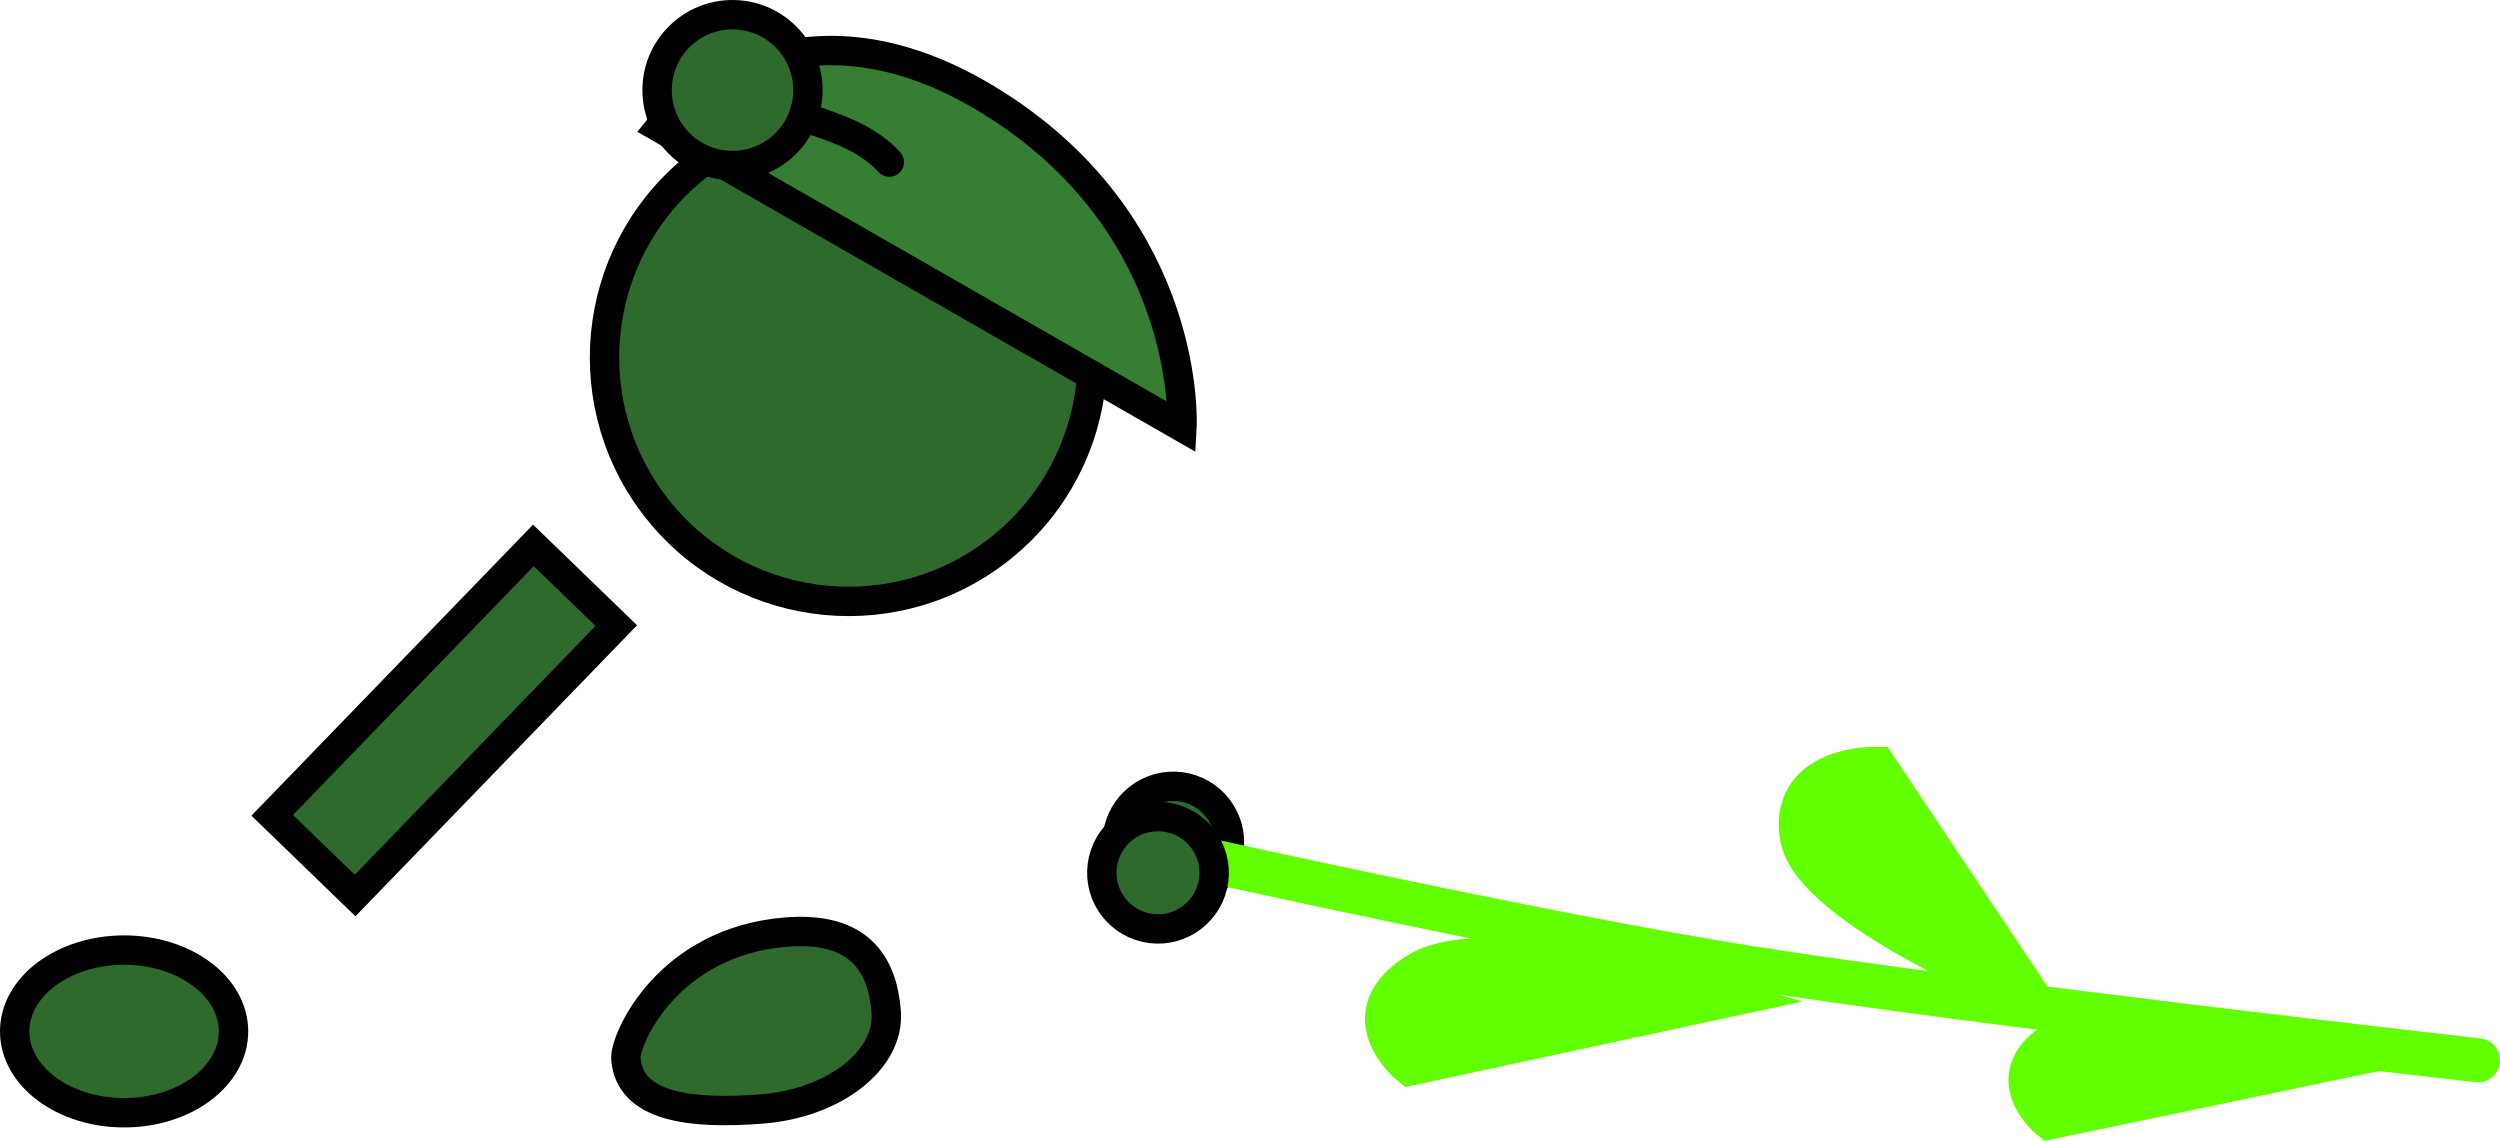<svg version="1.1" xmlns="http://www.w3.org/2000/svg" xmlns:xlink="http://www.w3.org/1999/xlink" width="170.17" height="77.659" viewBox="0,0,170.17,77.659"><g transform="translate(-205.392,-149.941)"><g data-paper-data="{&quot;isPaintingLayer&quot;:true}" fill-rule="nonzero" stroke-linejoin="miter" stroke-miterlimit="10" stroke-dasharray="" stroke-dashoffset="0" style="mix-blend-mode: normal"><path d="M253.185,160.983c7.338,-5.503 17.747,-4.015 23.25,3.323c5.503,7.338 4.015,17.747 -3.323,23.25c-7.338,5.503 -17.747,4.015 -23.25,-3.323c-5.503,-7.338 -4.015,-17.747 3.323,-23.25z" fill="#2d6a2b" stroke="#000000" stroke-width="2" stroke-linecap="butt"/><path d="M273.25,157.102c13.348,8.542 12.597,21.911 12.597,21.911l-35.561,-20.385c0,0 8.612,-10.71 22.963,-1.526z" fill="#367e33" stroke="#000000" stroke-width="2" stroke-linecap="round"/><path d="M259.13,157.651c0,0 2.964,0.771 4.748,1.755c1.413,0.78 2.047,1.568 2.047,1.568" fill="none" stroke="#000000" stroke-width="2" stroke-linecap="round"/><path d="M251.274,152.831c1.791,-2.197 5.025,-2.527 7.222,-0.735c2.197,1.791 2.527,5.025 0.735,7.222c-1.791,2.197 -5.025,2.527 -7.222,0.735c-2.197,-1.791 -2.527,-5.025 -0.735,-7.222z" fill="#2d6a2b" stroke="#000000" stroke-width="2" stroke-linecap="butt"/><path d="M223.921,205.438l17.778,-18.372l5.642,5.459l-17.778,18.372z" data-paper-data="{&quot;index&quot;:null}" fill="#2d6a2b" stroke="#000000" stroke-width="2" stroke-linecap="butt"/><path d="M281.463,206.803c0.268,-2.095 2.183,-3.577 4.278,-3.309c2.095,0.268 3.577,2.183 3.309,4.278c-0.268,2.095 -2.183,3.577 -4.278,3.309c-2.095,-0.268 -3.577,-2.183 -3.309,-4.278z" fill="#2d6a2b" stroke="#000000" stroke-width="2" stroke-linecap="butt"/><path d="M258.933,213.383c4.932,-0.383 6.528,2.16 6.782,5.43c0.254,3.27 -3.539,6.231 -8.471,6.614c-4.932,0.383 -8.997,-0.151 -9.25,-3.421c-0.098,-1.263 2.797,-7.99 10.94,-8.623z" data-paper-data="{&quot;index&quot;:null}" fill="#2d6a2b" stroke="#000000" stroke-width="2" stroke-linecap="butt"/><path d="M213.84,214.611c4.113,0 7.448,2.478 7.448,5.536c0,3.057 -3.335,5.536 -7.448,5.536c-4.113,0 -7.448,-2.478 -7.448,-5.536c0,-3.057 3.335,-5.536 7.448,-5.536z" data-paper-data="{&quot;index&quot;:null}" fill="#2d6a2b" stroke="#000000" stroke-width="2" stroke-linecap="butt"/><g stroke="#61ff00" stroke-width="3" stroke-linecap="round"><path d="M374.062,222.115c0,0 -34.427,-3.896 -49.611,-6.293c-13.615,-2.149 -37.298,-7.427 -37.298,-7.427" fill="none"/><path d="M343.219,217.487c0,0 -14.432,-5.913 -15.183,-10.626c-0.751,-4.712 5.026,-4.591 5.026,-4.591z" fill="#61ff00"/><path d="M301.433,222.312c0,0 -4.071,-3.336 0.659,-6.124c4.731,-2.788 19.921,1.697 19.921,1.697z" data-paper-data="{&quot;index&quot;:null}" fill="#61ff00"/><path d="M344.954,225.983c0,0 -3.41,-2.833 0.607,-5.162c4.017,-2.329 16.806,1.526 16.806,1.526z" data-paper-data="{&quot;index&quot;:null}" fill="#61ff00"/></g><path d="M280.421,208.863c0.268,-2.095 2.183,-3.577 4.278,-3.309c2.095,0.268 3.577,2.183 3.309,4.278c-0.268,2.095 -2.183,3.577 -4.278,3.309c-2.095,-0.268 -3.577,-2.183 -3.309,-4.278z" fill="#2d6a2b" stroke="#000000" stroke-width="2" stroke-linecap="butt"/></g></g></svg>